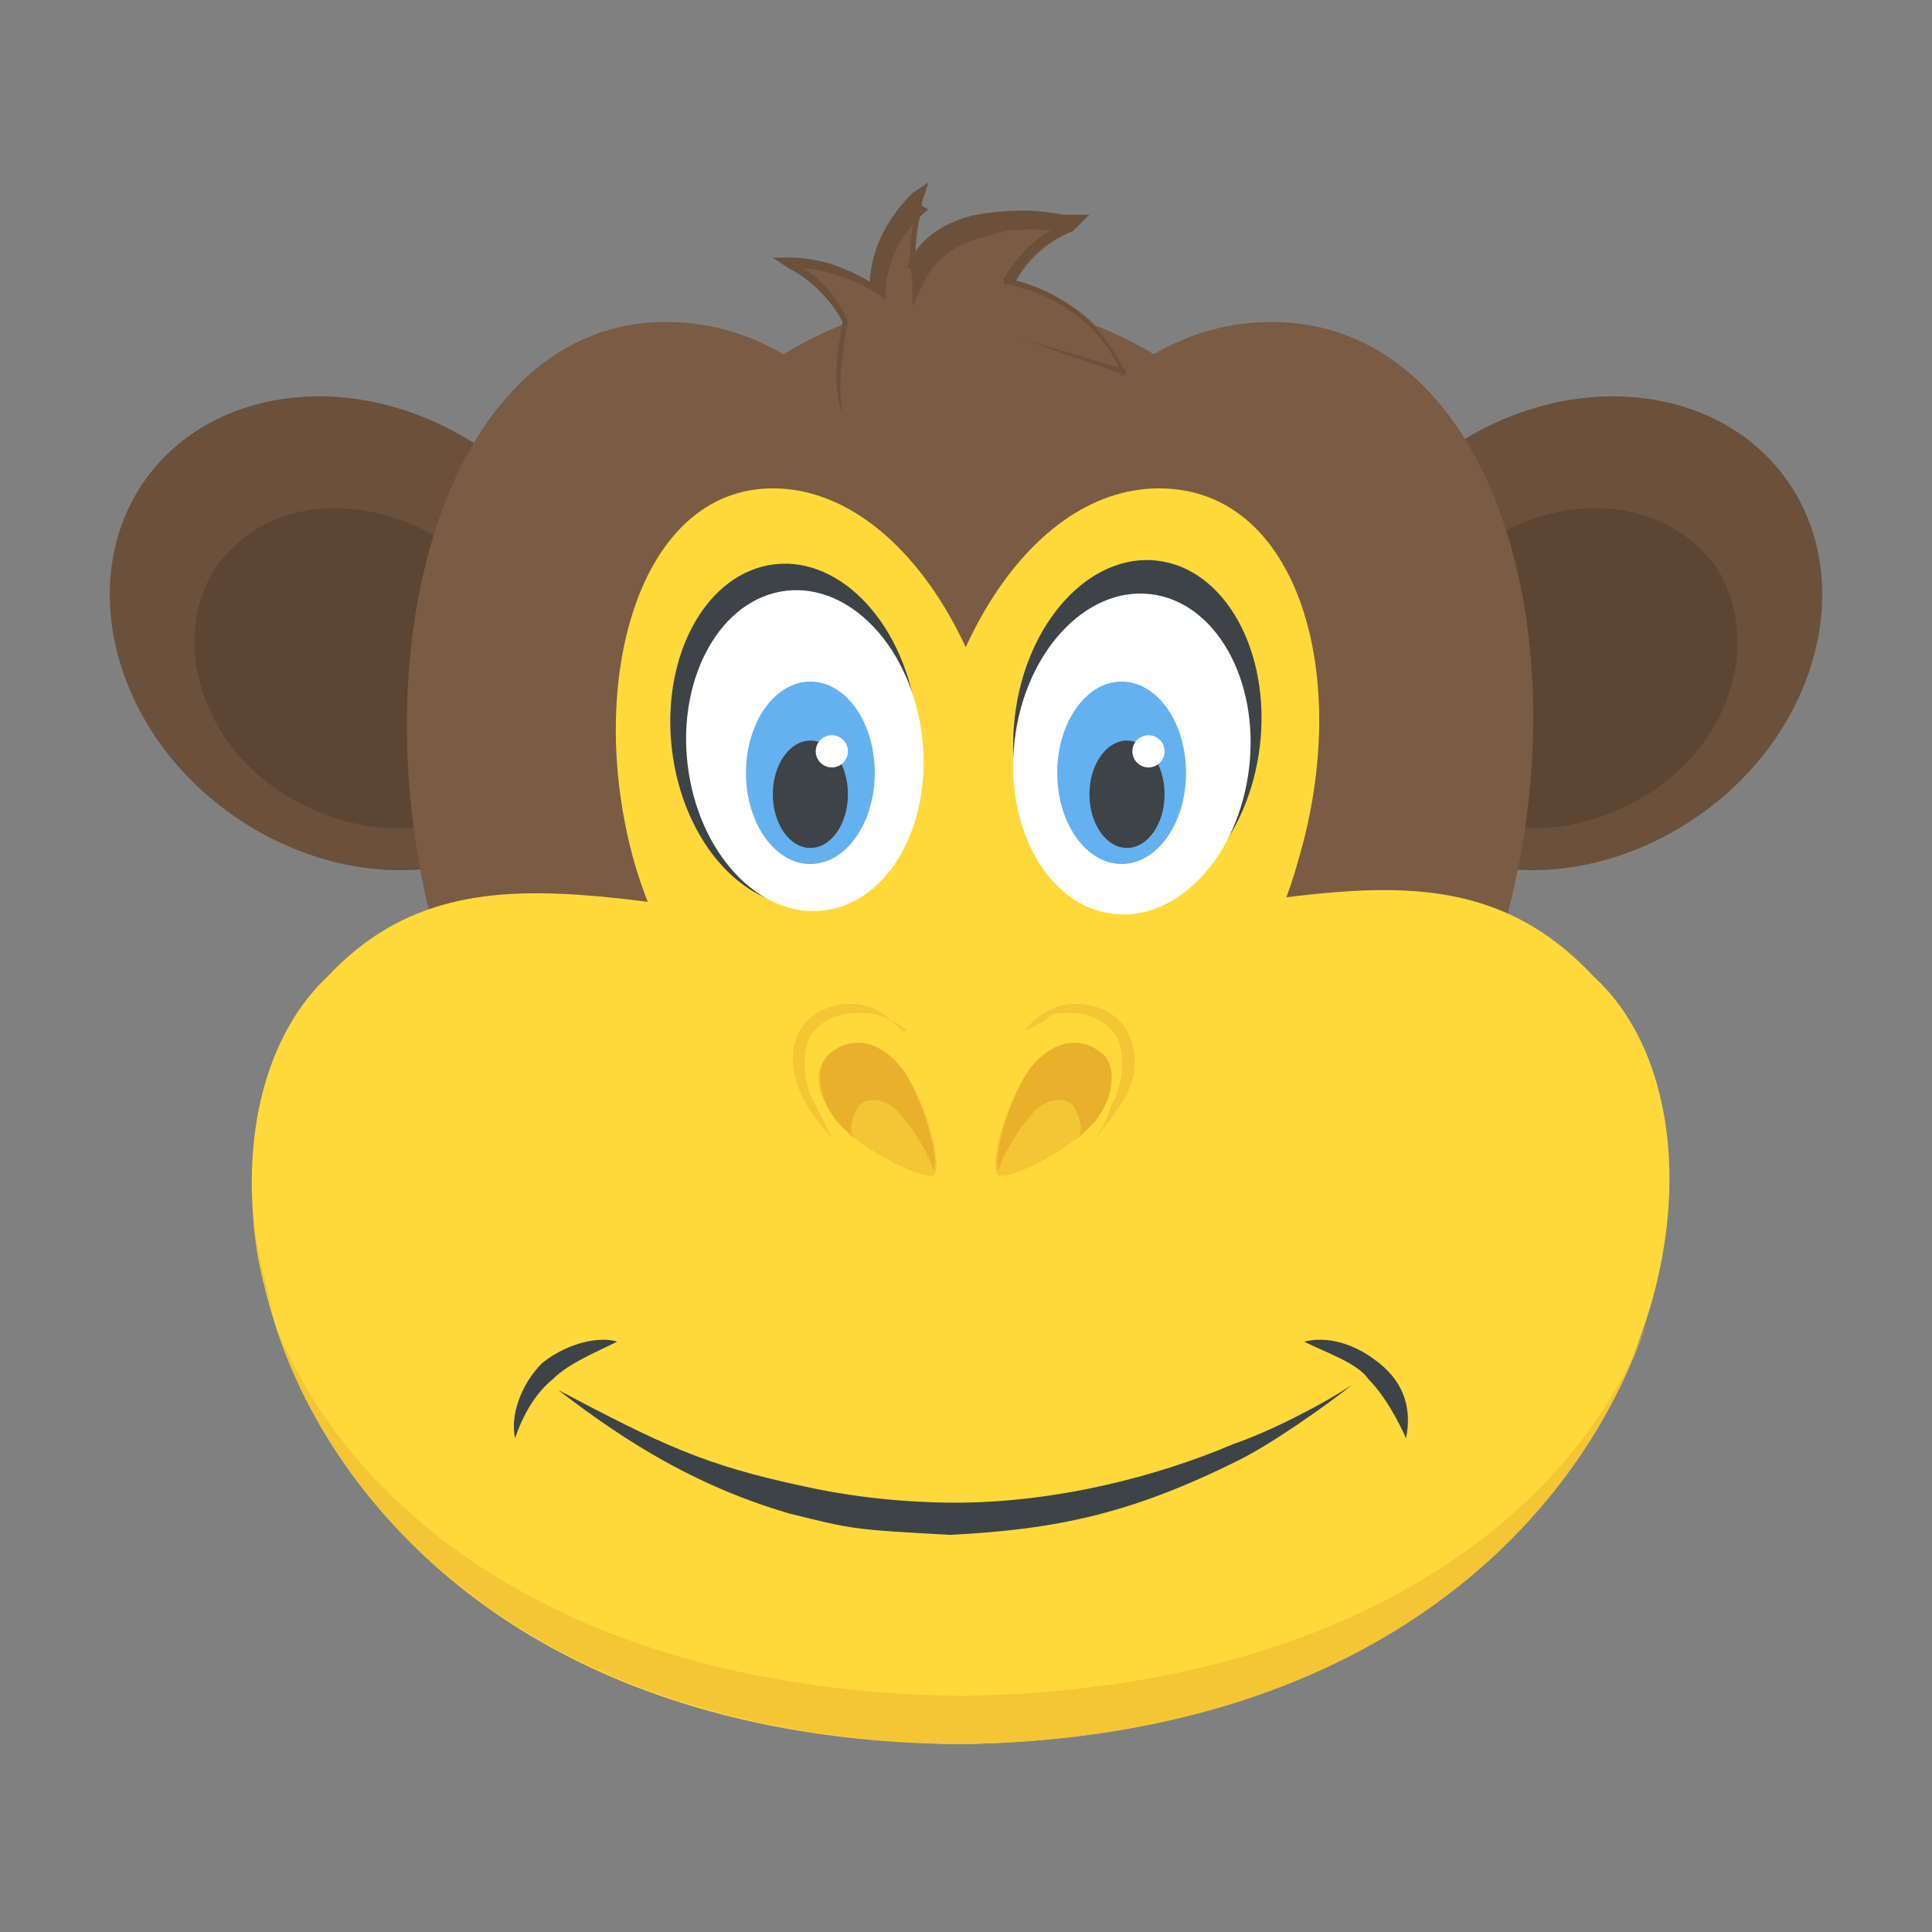 <?xml version="1.0" encoding="utf-8"?>
<!-- Generator: Adobe Illustrator 18.0.0, SVG Export Plug-In . SVG Version: 6.00 Build 0)  -->
<!DOCTYPE svg PUBLIC "-//W3C//DTD SVG 1.1//EN" "http://www.w3.org/Graphics/SVG/1.1/DTD/svg11.dtd">
<svg version="1.1" id="Layer_1" xmlns="http://www.w3.org/2000/svg" xmlns:xlink="http://www.w3.org/1999/xlink" x="0px" y="0px"
	 viewBox="0 0 36 36" enable-background="new 0 0 36 36" xml:space="preserve">
<rect x="0" y="0" width="36" height="36" fill="#808080" stroke="none"/>
<g>
	<g>
		<g>
			<g>
				<g>
					<g>
						<g>
							<g>
								<path fill="#6B503B" d="M33.4,9.1c1.2,1.9,0.4,4.7-1.9,6.2s-5.1,1.1-6.3-0.8s-0.4-4.7,1.9-6.2S32.2,7.2,33.4,9.1z"/>
							</g>
						</g>
						<g>
							<g>
								<path fill="#5C4533" d="M32,10.6c0.8,1.3,0.3,3.2-1.3,4.2c-1.6,1-3.5,0.8-4.3-0.5s-0.3-3.2,1.3-4.2
									C29.2,9.1,31.1,9.3,32,10.6z"/>
							</g>
						</g>
					</g>
				</g>
			</g>
			<g>
				<g>
					<g>
						<g>
							<g>
								<path fill="#6B503B" d="M2.6,9.1c-1.2,1.9-0.4,4.7,1.9,6.2s5.1,1.1,6.3-0.8s0.4-4.7-1.9-6.2S3.8,7.2,2.6,9.1z"/>
							</g>
						</g>
						<g>
							<g>
								<path fill="#5C4533" d="M4,10.6c-0.8,1.3-0.3,3.2,1.3,4.2s3.5,0.8,4.3-0.5c0.8-1.3,0.3-3.2-1.3-4.2S4.9,9.3,4,10.6z"/>
							</g>
						</g>
					</g>
				</g>
			</g>
		</g>
		<g>
			<g>
				<g>
					<g>
						<g>
							<path fill="#7A5B44" d="M9.2,20h17.7c0.5-0.9,0.9-1.9,1.2-3c1.4-5.4-0.4-11-4.4-11c-0.8,0-1.5,0.2-2.2,0.6
								c-1-0.6-2.2-1-3.5-1s-2.4,0.4-3.4,1C13.9,6.2,13.2,6,12.4,6C8.5,6,6.7,11.6,8,17C8.3,18.1,8.7,19.1,9.2,20z"/>
						</g>
					</g>
				</g>
			</g>
		</g>
		<g>
			<g>
				<g>
					<g>
						<path fill="#FFD93B" d="M18.8,16c-0.1,2.6-1.4,4.2-3,4.2s-3.3-1.7-4-4.2c-0.9-3.3,0.1-6.9,2.6-6.9S18.9,12.6,18.8,16z"/>
					</g>
				</g>
			</g>
			<g>
				<g>
					<g>
						<path fill="#FFD93B" d="M24.2,16c-0.7,2.6-2.5,4.2-4,4.2s-2.9-1.7-3-4.2c-0.1-3.3,1.8-6.9,4.4-6.9S25.2,12.6,24.2,16z"/>
					</g>
				</g>
			</g>
		</g>
		<g>
			<g>
				<g>
					<path fill="#FFD93B" d="M29.7,18.2c3.5,3.2,0.8,14.1-11.8,14.3C5.3,32.4,2.6,21.5,6.1,18.2c2.8-3,6.6-0.7,12-0.9
						C23.5,17.3,26.9,15.2,29.7,18.2z"/>
				</g>
			</g>
		</g>
		<g>
			<g>
				<g>
					<g>
						<path fill="#F4C534" d="M30.7,24.6c-1.3,3.9-5.3,7.8-12.8,7.9c-7.5-0.1-11.6-4-12.8-7.9c1.3,3.4,5.3,6.9,12.8,7
							C25.4,31.5,29.5,28,30.7,24.6z"/>
					</g>
				</g>
			</g>
			<g>
				<g>
					<g>
						<path fill="#F4C534" d="M4.7,22.2c0,0.8,0.2,1.5,0.4,2.3C4.8,23.7,4.7,22.9,4.7,22.2z"/>
					</g>
				</g>
				<g>
					<g>
						<path fill="#3E4347" d="M31.1,22.2c0,0.8-0.1,1.6-0.4,2.4C31,23.8,31.1,23,31.1,22.2z"/>
					</g>
				</g>
			</g>
		</g>
		<g>
			<g>
				<g>
					<path fill="#7A5B44" d="M15.7,7.7c-0.2-0.6-0.1-1.1,0.1-1.7c-0.2-0.4-0.6-0.8-1-1C15.4,5,16,5.2,16.4,5.5
						c0-0.6,0.3-1.3,0.8-1.7c-0.1,0.4-0.2,0.9-0.1,1.4c0.2-0.5,0.7-0.8,1.3-0.9c0.5-0.1,1.1-0.1,1.6,0c-0.5,0.2-0.9,0.6-1.1,1
						C19.8,5.4,20.7,6.1,21,7c-0.7-0.3-1.4-0.5-2-0.7"/>
				</g>
			</g>
		</g>
		<g>
			<g>
				<g>
					<path fill="#6B503B" d="M15.7,7.7c-0.2-0.5-0.1-1.1,0-1.7l0,0c-0.2-0.4-0.6-0.8-1-1l-0.3-0.2l0.3,0c0.6,0,1.1,0.2,1.6,0.5
						l-0.1,0.1c0-0.7,0.3-1.3,0.8-1.8l0.3-0.2l-0.1,0.3c-0.1,0.4-0.2,0.9-0.1,1.3l-0.2,0c0.2-0.6,0.8-0.9,1.3-1
						c0.6-0.1,1.1-0.1,1.6,0l0.5,0L20,4.3c-0.5,0.2-0.9,0.5-1.1,1l-0.1-0.1c1,0.2,1.8,0.9,2.2,1.8l0,0.1L21,7l-2-0.7L21,6.9L20.9,7
						c-0.3-0.9-1.2-1.5-2.1-1.7l-0.1,0l0-0.1C19,4.7,19.4,4.3,20,4.1l0,0.2c-0.5,0-1.1-0.1-1.6,0.1c-0.5,0.1-1,0.4-1.2,0.9l-0.2,0.4
						L17,5.2c-0.1-0.5,0-1,0.1-1.4l0.2,0.1c-0.5,0.4-0.8,1-0.8,1.6l0,0.1l-0.1-0.1c-0.5-0.3-1-0.5-1.6-0.5l0-0.1
						c0.4,0.2,0.8,0.6,1,1.1l0,0l0,0C15.7,6.5,15.6,7.1,15.7,7.7z"/>
				</g>
			</g>
		</g>
		<g>
			<g>
				<g>
					<g>
						<g>
							
								<ellipse transform="matrix(0.993 -0.116 0.116 0.993 -1.482 1.805)" fill="#3E4347" cx="14.8" cy="13.7" rx="2.3" ry="3.2"/>
						</g>
					</g>
				</g>
				<g>
					<g>
						<g>
							<ellipse transform="matrix(0.993 -0.116 0.116 0.993 -1.522 1.825)" fill="#FFFFFF" cx="15" cy="14" rx="2.2" ry="3"/>
						</g>
					</g>
				</g>
				<g>
					<g>
						<g>
							<g>
								<g>
									<ellipse fill="#65B1EF" cx="15.1" cy="14.4" rx="1.2" ry="1.7"/>
								</g>
							</g>
						</g>
						<g>
							<g>
								<g>
									<ellipse fill="#3E4347" cx="15.1" cy="14.8" rx="0.7" ry="1"/>
								</g>
							</g>
						</g>
					</g>
					<g>
						<g>
							<g>
								<circle fill="#FFFFFF" cx="15.5" cy="14" r="0.3"/>
							</g>
						</g>
					</g>
				</g>
			</g>
			<g>
				<g>
					<g>
						<g>
							
								<ellipse transform="matrix(-0.993 -0.116 0.116 -0.993 40.655 29.688)" fill="#3E4347" cx="21.2" cy="13.7" rx="2.3" ry="3.2"/>
						</g>
					</g>
				</g>
				<g>
					<g>
						<g>
							
								<ellipse transform="matrix(-0.993 -0.116 0.116 -0.993 40.32 30.388)" fill="#FFFFFF" cx="21" cy="14" rx="2.2" ry="3"/>
						</g>
					</g>
				</g>
				<g>
					<g>
						<g>
							<g>
								<g>
									<ellipse fill="#65B1EF" cx="20.9" cy="14.4" rx="1.2" ry="1.7"/>
								</g>
							</g>
						</g>
						<g>
							<g>
								<g>
									<ellipse fill="#3E4347" cx="21" cy="14.8" rx="0.7" ry="1"/>
								</g>
							</g>
						</g>
					</g>
					<g>
						<g>
							<g>
								<circle fill="#FFFFFF" cx="21.4" cy="14" r="0.3"/>
							</g>
						</g>
					</g>
				</g>
			</g>
		</g>
	</g>
	<g>
		<g>
			<g>
				<g>
					<g>
						<g>
							<g>
								<path fill="#3E4347" d="M10.3,25.7c-0.5,0.4-0.7,1.1-0.7,1.1c-0.1-0.4,0.1-1,0.5-1.4c0.5-0.4,1.1-0.5,1.4-0.4
									C11.1,25.2,10.6,25.4,10.3,25.7z"/>
							</g>
						</g>
						<g>
							<g>
								<path fill="#3E4347" d="M26.2,26.8c0,0-0.3-0.7-0.7-1.1c-0.2-0.3-0.8-0.5-1.2-0.7c0.4-0.1,0.9,0,1.4,0.4
									C26.2,25.8,26.3,26.3,26.2,26.8z"/>
							</g>
						</g>
					</g>
				</g>
			</g>
		</g>
		<g>
			<g>
				<g>
					<path fill="#3E4347" d="M10.4,25.9c1.9,1,2.7,1.4,4.6,1.8c0.9,0.2,1.9,0.3,2.8,0.3c1.9,0,3.8-0.5,5.2-1.1
						c0.6-0.2,1.6-0.7,2.2-1.1c-0.5,0.4-1.5,1.1-2.1,1.4c-2,1-3.4,1.3-5.4,1.4c-1.8-0.1-1.8-0.1-3-0.4C13,27.7,11.7,26.9,10.4,25.9z
						"/>
				</g>
			</g>
		</g>
	</g>
	<g>
		<g>
			<g>
				<g>
					<g>
						<path fill="#F4C534" d="M19.1,19.2c0,0,0.1-0.2,0.5-0.4c0.4-0.2,1.1-0.1,1.4,0.4c0.3,0.6,0.1,1.1-0.2,1.5
							c-0.2,0.3-0.4,0.5-0.4,0.5s0.2-0.2,0.3-0.6c0.2-0.3,0.3-0.9,0.1-1.3c-0.2-0.3-0.6-0.5-1.2-0.4C19.4,19.1,19.1,19.2,19.1,19.2z
							"/>
					</g>
				</g>
			</g>
			<g>
				<g>
					<g>
						<path fill="#F4C534" d="M20.4,20.9c-0.4,0.5-1.6,1.1-1.8,1c-0.2-0.2,0.2-1.5,0.6-2c0.4-0.5,0.9-0.6,1.3-0.3
							C20.8,19.8,20.8,20.4,20.4,20.9z"/>
					</g>
				</g>
			</g>
			<g>
				<g>
					<g>
						<path fill="#E9B02C" d="M20.4,20.9c-0.1,0.1-0.2,0.2-0.3,0.3c0.1-0.2,0-0.4-0.1-0.6c-0.2-0.2-0.6-0.1-0.8,0.2
							c-0.2,0.2-0.5,0.7-0.6,1c-0.1-0.4,0.3-1.5,0.6-1.9c0.4-0.5,0.9-0.6,1.3-0.3C20.8,19.8,20.8,20.4,20.4,20.9z"/>
					</g>
				</g>
			</g>
		</g>
		<g>
			<g>
				<g>
					<g>
						<path fill="#F4C534" d="M16.9,19.2c0,0-0.2-0.2-0.6-0.3c-0.6-0.1-1,0.1-1.2,0.4c-0.2,0.4-0.1,1,0.1,1.3
							c0.2,0.4,0.3,0.6,0.3,0.6s-0.2-0.2-0.4-0.5c-0.2-0.3-0.5-0.9-0.2-1.5c0.3-0.5,1-0.6,1.4-0.4C16.7,19,16.8,19.3,16.9,19.2z"/>
					</g>
				</g>
			</g>
			<g>
				<g>
					<g>
						<path fill="#F4C534" d="M15.6,20.9c0.4,0.5,1.6,1.1,1.8,1c0.2-0.2-0.2-1.5-0.6-2c-0.4-0.5-0.9-0.6-1.3-0.3
							S15.2,20.4,15.6,20.9z"/>
					</g>
				</g>
			</g>
			<g>
				<g>
					<g>
						<path fill="#E9B02C" d="M15.6,20.9c0.1,0.1,0.2,0.2,0.3,0.3c-0.1-0.2,0-0.4,0.1-0.6c0.2-0.2,0.6-0.1,0.8,0.2
							c0.2,0.2,0.5,0.7,0.6,1c0.1-0.4-0.3-1.5-0.6-1.9c-0.4-0.5-0.9-0.6-1.3-0.3C15.2,19.8,15.2,20.4,15.6,20.9z"/>
					</g>
				</g>
			</g>
		</g>
	</g>
</g>
</svg>
